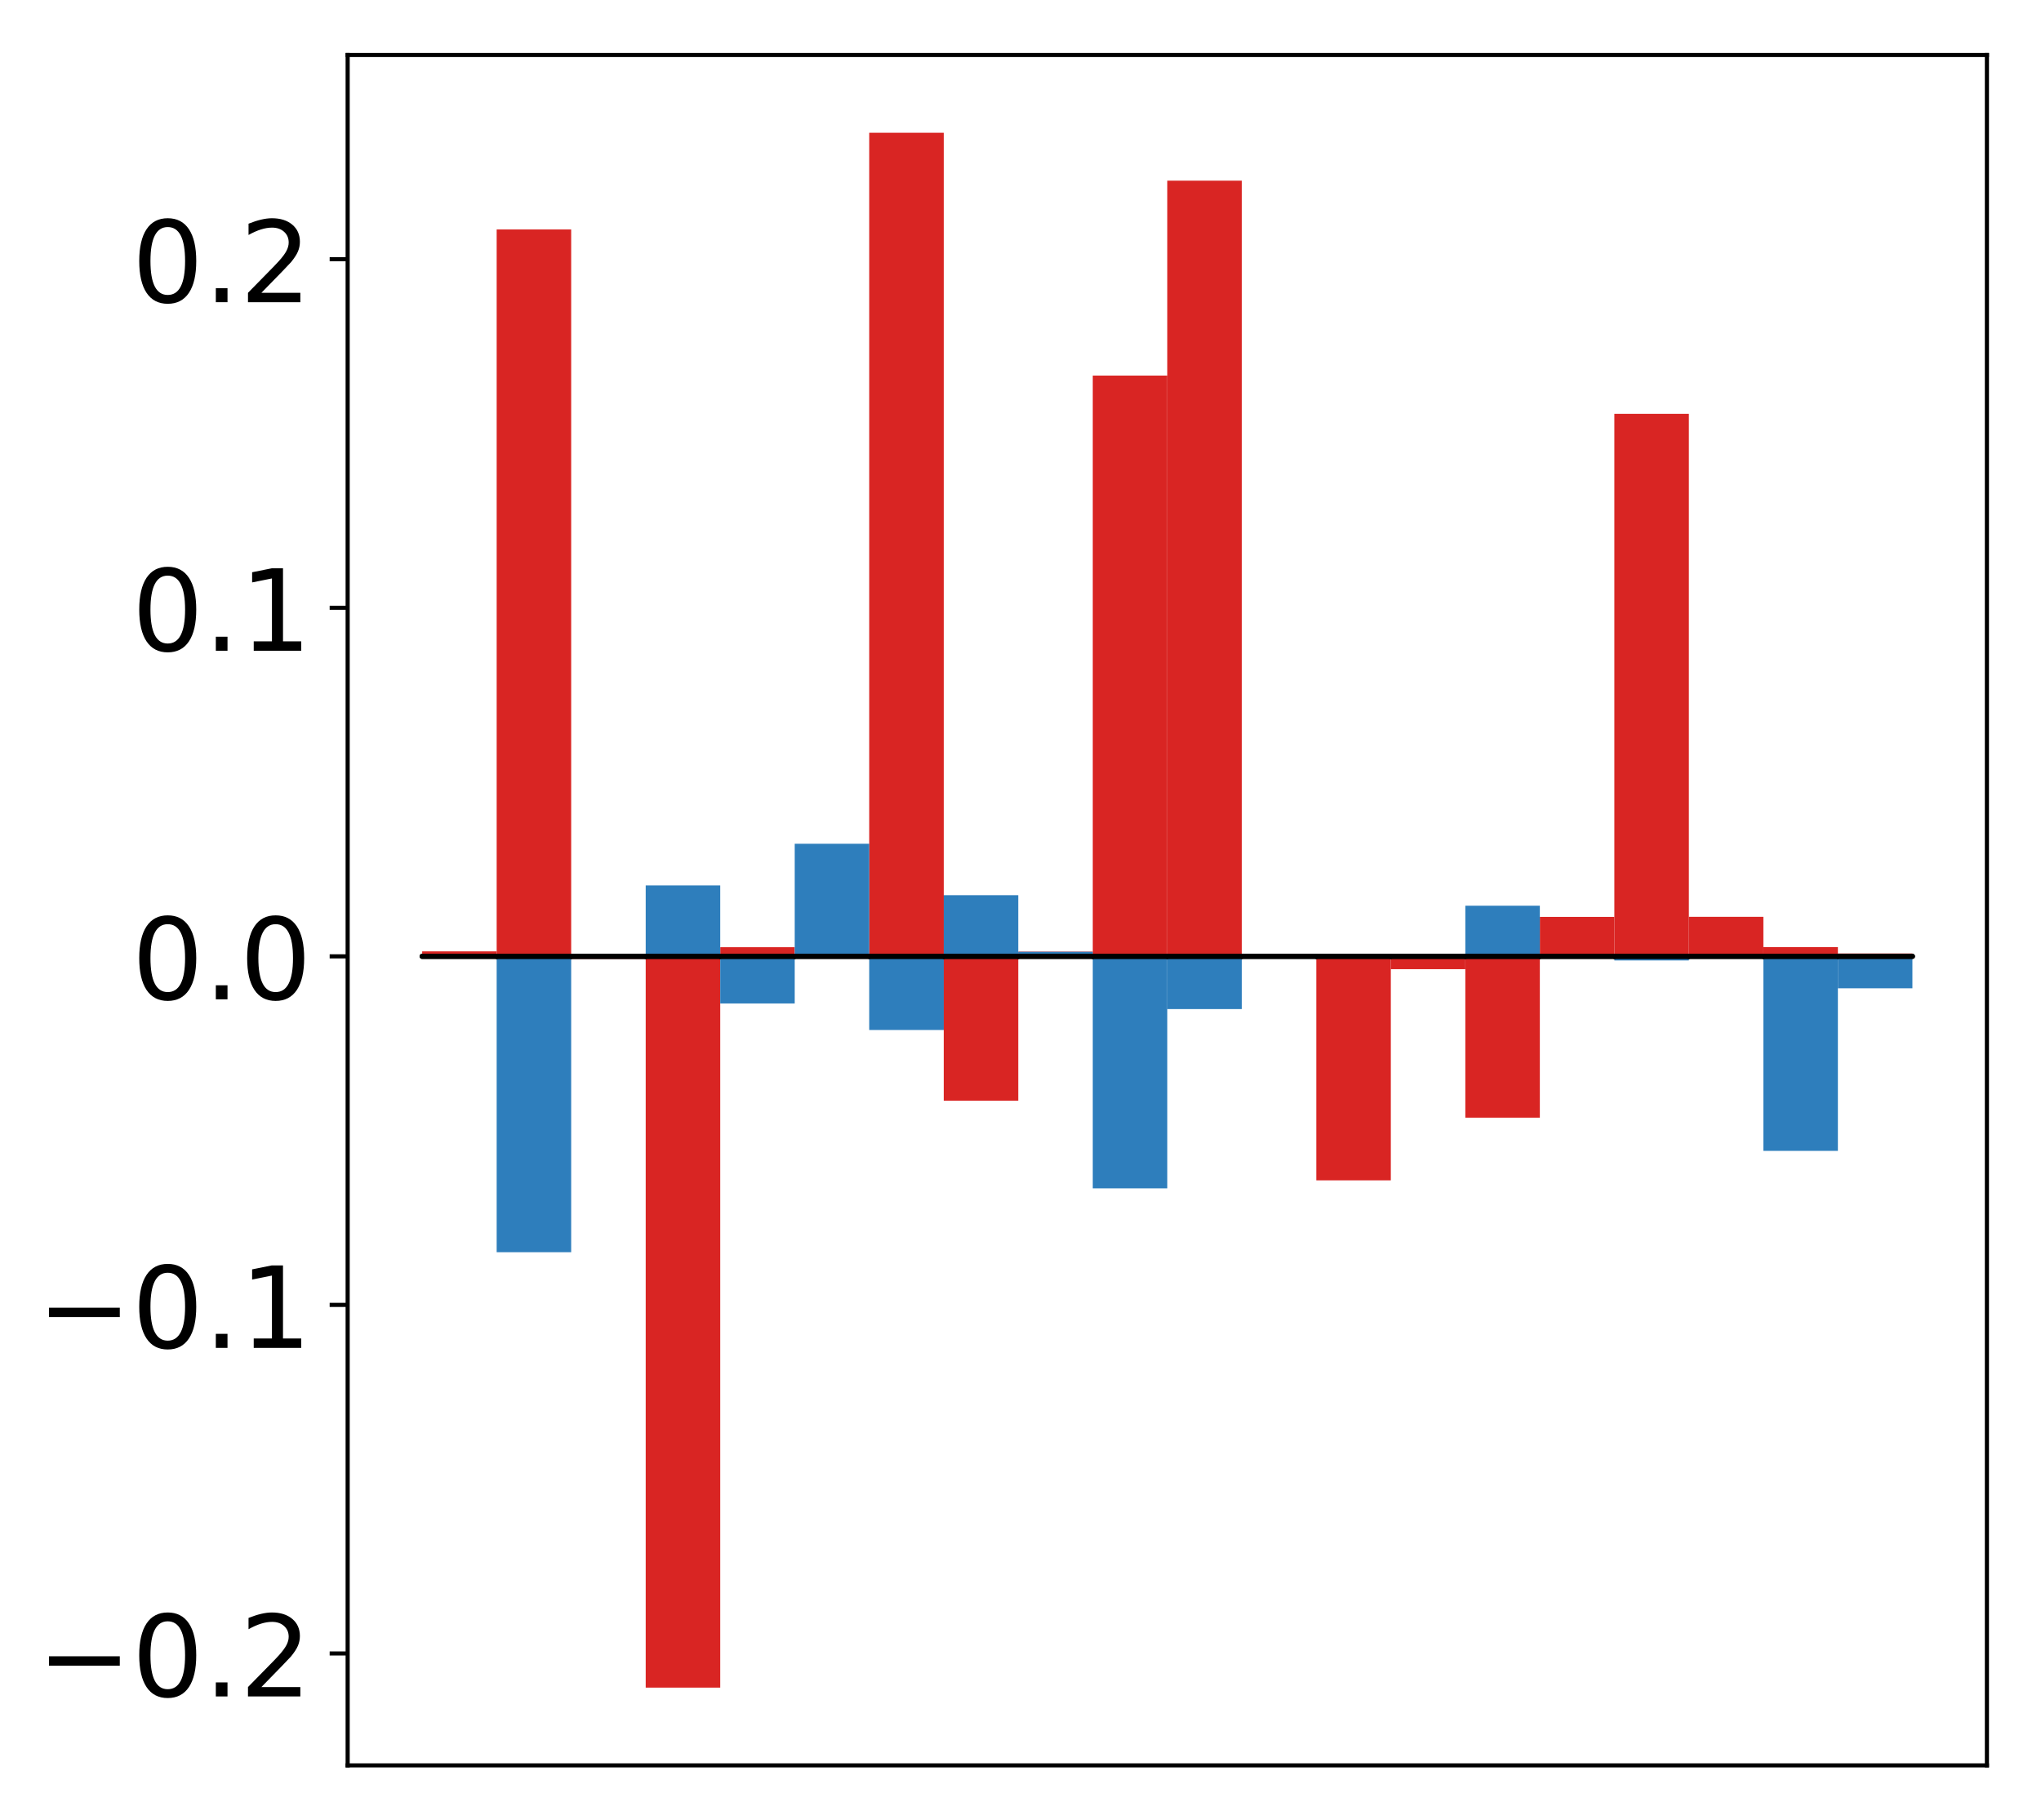<?xml version="1.0" encoding="utf-8" standalone="no"?>
<!DOCTYPE svg PUBLIC "-//W3C//DTD SVG 1.1//EN"
  "http://www.w3.org/Graphics/SVG/1.1/DTD/svg11.dtd">
<!-- Created with matplotlib (http://matplotlib.org/) -->
<svg height="354pt" version="1.1" viewBox="0 0 397 354" width="397pt" xmlns="http://www.w3.org/2000/svg" xmlns:xlink="http://www.w3.org/1999/xlink">
 <defs>
  <style type="text/css">
*{stroke-linecap:butt;stroke-linejoin:round;}
  </style>
 </defs>
 <g id="figure_1">
  <g id="patch_1">
   <path d="M 0 354.04 
L 397.179 354.04 
L 397.179 0 
L 0 0 
z
" style="fill:#ffffff;"/>
  </g>
  <g id="axes_1">
   <g id="patch_2">
    <path d="M 67.622 343.34 
L 386.479 343.34 
L 386.479 10.7 
L 67.622 10.7 
z
" style="fill:#ffffff;"/>
   </g>
   <g id="matplotlib.axis_1"/>
   <g id="matplotlib.axis_2">
    <g id="ytick_1">
     <g id="line2d_1">
      <defs>
       <path d="M 0 0 
L -3.5 0 
" id="m0956d5a667" style="stroke:#000000;stroke-width:0.8;"/>
      </defs>
      <g>
       <use style="stroke:#000000;stroke-width:0.8;" x="67.622" xlink:href="#m0956d5a667" y="321.575"/>
      </g>
     </g>
     <g id="text_1">
      <!-- −0.2 -->
      <defs>
       <path d="M 10.594 35.5 
L 73.188 35.5 
L 73.188 27.203 
L 10.594 27.203 
z
" id="DejaVuSans-2212"/>
       <path d="M 31.781 66.406 
Q 24.172 66.406 20.328 58.906 
Q 16.5 51.422 16.5 36.375 
Q 16.5 21.391 20.328 13.891 
Q 24.172 6.391 31.781 6.391 
Q 39.453 6.391 43.281 13.891 
Q 47.125 21.391 47.125 36.375 
Q 47.125 51.422 43.281 58.906 
Q 39.453 66.406 31.781 66.406 
z
M 31.781 74.219 
Q 44.047 74.219 50.516 64.516 
Q 56.984 54.828 56.984 36.375 
Q 56.984 17.969 50.516 8.266 
Q 44.047 -1.422 31.781 -1.422 
Q 19.531 -1.422 13.062 8.266 
Q 6.594 17.969 6.594 36.375 
Q 6.594 54.828 13.062 64.516 
Q 19.531 74.219 31.781 74.219 
z
" id="DejaVuSans-30"/>
       <path d="M 10.688 12.406 
L 21 12.406 
L 21 0 
L 10.688 0 
z
" id="DejaVuSans-2e"/>
       <path d="M 19.188 8.297 
L 53.609 8.297 
L 53.609 0 
L 7.328 0 
L 7.328 8.297 
Q 12.938 14.109 22.625 23.891 
Q 32.328 33.688 34.812 36.531 
Q 39.547 41.844 41.422 45.531 
Q 43.312 49.219 43.312 52.781 
Q 43.312 58.594 39.234 62.25 
Q 35.156 65.922 28.609 65.922 
Q 23.969 65.922 18.812 64.312 
Q 13.672 62.703 7.812 59.422 
L 7.812 69.391 
Q 13.766 71.781 18.938 73 
Q 24.125 74.219 28.422 74.219 
Q 39.75 74.219 46.484 68.547 
Q 53.219 62.891 53.219 53.422 
Q 53.219 48.922 51.531 44.891 
Q 49.859 40.875 45.406 35.406 
Q 44.188 33.984 37.641 27.219 
Q 31.109 20.453 19.188 8.297 
z
" id="DejaVuSans-32"/>
      </defs>
      <g transform="translate(7.2 329.934)scale(0.22 -0.22)">
       <use xlink:href="#DejaVuSans-2212"/>
       <use x="83.789" xlink:href="#DejaVuSans-30"/>
       <use x="147.412" xlink:href="#DejaVuSans-2e"/>
       <use x="179.199" xlink:href="#DejaVuSans-32"/>
      </g>
     </g>
    </g>
    <g id="ytick_2">
     <g id="line2d_2">
      <g>
       <use style="stroke:#000000;stroke-width:0.8;" x="67.622" xlink:href="#m0956d5a667" y="253.785"/>
      </g>
     </g>
     <g id="text_2">
      <!-- −0.1 -->
      <defs>
       <path d="M 12.406 8.297 
L 28.516 8.297 
L 28.516 63.922 
L 10.984 60.406 
L 10.984 69.391 
L 28.422 72.906 
L 38.281 72.906 
L 38.281 8.297 
L 54.391 8.297 
L 54.391 0 
L 12.406 0 
z
" id="DejaVuSans-31"/>
      </defs>
      <g transform="translate(7.2 262.143)scale(0.22 -0.22)">
       <use xlink:href="#DejaVuSans-2212"/>
       <use x="83.789" xlink:href="#DejaVuSans-30"/>
       <use x="147.412" xlink:href="#DejaVuSans-2e"/>
       <use x="179.199" xlink:href="#DejaVuSans-31"/>
      </g>
     </g>
    </g>
    <g id="ytick_3">
     <g id="line2d_3">
      <g>
       <use style="stroke:#000000;stroke-width:0.8;" x="67.622" xlink:href="#m0956d5a667" y="185.995"/>
      </g>
     </g>
     <g id="text_3">
      <!-- 0.0 -->
      <g transform="translate(25.635 194.353)scale(0.22 -0.22)">
       <use xlink:href="#DejaVuSans-30"/>
       <use x="63.623" xlink:href="#DejaVuSans-2e"/>
       <use x="95.41" xlink:href="#DejaVuSans-30"/>
      </g>
     </g>
    </g>
    <g id="ytick_4">
     <g id="line2d_4">
      <g>
       <use style="stroke:#000000;stroke-width:0.8;" x="67.622" xlink:href="#m0956d5a667" y="118.204"/>
      </g>
     </g>
     <g id="text_4">
      <!-- 0.1 -->
      <g transform="translate(25.635 126.562)scale(0.22 -0.22)">
       <use xlink:href="#DejaVuSans-30"/>
       <use x="63.623" xlink:href="#DejaVuSans-2e"/>
       <use x="95.41" xlink:href="#DejaVuSans-31"/>
      </g>
     </g>
    </g>
    <g id="ytick_5">
     <g id="line2d_5">
      <g>
       <use style="stroke:#000000;stroke-width:0.8;" x="67.622" xlink:href="#m0956d5a667" y="50.414"/>
      </g>
     </g>
     <g id="text_5">
      <!-- 0.2 -->
      <g transform="translate(25.635 58.772)scale(0.22 -0.22)">
       <use xlink:href="#DejaVuSans-30"/>
       <use x="63.623" xlink:href="#DejaVuSans-2e"/>
       <use x="95.41" xlink:href="#DejaVuSans-32"/>
      </g>
     </g>
    </g>
   </g>
   <g id="patch_3">
    <path clip-path="url(#pb2d5a10fdb)" d="M 82.116 185.995 
L 96.609 185.995 
L 96.609 185.026 
L 82.116 185.026 
z
" style="fill:#d92523;"/>
   </g>
   <g id="patch_4">
    <path clip-path="url(#pb2d5a10fdb)" d="M 96.609 185.995 
L 111.103 185.995 
L 111.103 44.626 
L 96.609 44.626 
z
" style="fill:#d92523;"/>
   </g>
   <g id="patch_5">
    <path clip-path="url(#pb2d5a10fdb)" d="M 111.103 185.995 
L 125.596 185.995 
L 125.596 186.495 
L 111.103 186.495 
z
" style="fill:#d92523;"/>
   </g>
   <g id="patch_6">
    <path clip-path="url(#pb2d5a10fdb)" d="M 125.596 185.995 
L 140.09 185.995 
L 140.09 328.22 
L 125.596 328.22 
z
" style="fill:#d92523;"/>
   </g>
   <g id="patch_7">
    <path clip-path="url(#pb2d5a10fdb)" d="M 140.09 185.995 
L 154.583 185.995 
L 154.583 184.219 
L 140.09 184.219 
z
" style="fill:#d92523;"/>
   </g>
   <g id="patch_8">
    <path clip-path="url(#pb2d5a10fdb)" d="M 154.583 185.995 
L 169.077 185.995 
L 169.077 186.355 
L 154.583 186.355 
z
" style="fill:#d92523;"/>
   </g>
   <g id="patch_9">
    <path clip-path="url(#pb2d5a10fdb)" d="M 169.077 185.995 
L 183.57 185.995 
L 183.57 25.82 
L 169.077 25.82 
z
" style="fill:#d92523;"/>
   </g>
   <g id="patch_10">
    <path clip-path="url(#pb2d5a10fdb)" d="M 183.57 185.995 
L 198.064 185.995 
L 198.064 214.077 
L 183.57 214.077 
z
" style="fill:#d92523;"/>
   </g>
   <g id="patch_11">
    <path clip-path="url(#pb2d5a10fdb)" d="M 198.064 185.995 
L 212.557 185.995 
L 212.557 185.083 
L 198.064 185.083 
z
" style="fill:#d92523;"/>
   </g>
   <g id="patch_12">
    <path clip-path="url(#pb2d5a10fdb)" d="M 212.557 185.995 
L 227.051 185.995 
L 227.051 73.046 
L 212.557 73.046 
z
" style="fill:#d92523;"/>
   </g>
   <g id="patch_13">
    <path clip-path="url(#pb2d5a10fdb)" d="M 227.051 185.995 
L 241.544 185.995 
L 241.544 35.137 
L 227.051 35.137 
z
" style="fill:#d92523;"/>
   </g>
   <g id="patch_14">
    <path clip-path="url(#pb2d5a10fdb)" d="M 241.544 185.995 
L 256.038 185.995 
L 256.038 186.037 
L 241.544 186.037 
z
" style="fill:#d92523;"/>
   </g>
   <g id="patch_15">
    <path clip-path="url(#pb2d5a10fdb)" d="M 256.038 185.995 
L 270.531 185.995 
L 270.531 229.561 
L 256.038 229.561 
z
" style="fill:#d92523;"/>
   </g>
   <g id="patch_16">
    <path clip-path="url(#pb2d5a10fdb)" d="M 270.531 185.995 
L 285.025 185.995 
L 285.025 188.49 
L 270.531 188.49 
z
" style="fill:#d92523;"/>
   </g>
   <g id="patch_17">
    <path clip-path="url(#pb2d5a10fdb)" d="M 285.025 185.995 
L 299.518 185.995 
L 299.518 217.371 
L 285.025 217.371 
z
" style="fill:#d92523;"/>
   </g>
   <g id="patch_18">
    <path clip-path="url(#pb2d5a10fdb)" d="M 299.518 185.995 
L 314.012 185.995 
L 314.012 178.324 
L 299.518 178.324 
z
" style="fill:#d92523;"/>
   </g>
   <g id="patch_19">
    <path clip-path="url(#pb2d5a10fdb)" d="M 314.012 185.995 
L 328.505 185.995 
L 328.505 80.486 
L 314.012 80.486 
z
" style="fill:#d92523;"/>
   </g>
   <g id="patch_20">
    <path clip-path="url(#pb2d5a10fdb)" d="M 328.505 185.995 
L 342.999 185.995 
L 342.999 178.309 
L 328.505 178.309 
z
" style="fill:#d92523;"/>
   </g>
   <g id="patch_21">
    <path clip-path="url(#pb2d5a10fdb)" d="M 342.999 185.995 
L 357.492 185.995 
L 357.492 184.196 
L 342.999 184.196 
z
" style="fill:#d92523;"/>
   </g>
   <g id="patch_22">
    <path clip-path="url(#pb2d5a10fdb)" d="M 357.492 185.995 
L 371.986 185.995 
L 371.986 185.436 
L 357.492 185.436 
z
" style="fill:#d92523;"/>
   </g>
   <g id="patch_23">
    <path clip-path="url(#pb2d5a10fdb)" d="M 82.116 185.995 
L 96.609 185.995 
L 96.609 185.794 
L 82.116 185.794 
z
" style="fill:#2e7ebc;"/>
   </g>
   <g id="patch_24">
    <path clip-path="url(#pb2d5a10fdb)" d="M 96.609 185.995 
L 111.103 185.995 
L 111.103 243.536 
L 96.609 243.536 
z
" style="fill:#2e7ebc;"/>
   </g>
   <g id="patch_25">
    <path clip-path="url(#pb2d5a10fdb)" d="M 111.103 185.995 
L 125.596 185.995 
L 125.596 185.889 
L 111.103 185.889 
z
" style="fill:#2e7ebc;"/>
   </g>
   <g id="patch_26">
    <path clip-path="url(#pb2d5a10fdb)" d="M 125.596 185.995 
L 140.09 185.995 
L 140.09 172.204 
L 125.596 172.204 
z
" style="fill:#2e7ebc;"/>
   </g>
   <g id="patch_27">
    <path clip-path="url(#pb2d5a10fdb)" d="M 140.09 185.995 
L 154.583 185.995 
L 154.583 195.16 
L 140.09 195.16 
z
" style="fill:#2e7ebc;"/>
   </g>
   <g id="patch_28">
    <path clip-path="url(#pb2d5a10fdb)" d="M 154.583 185.995 
L 169.077 185.995 
L 169.077 164.1 
L 154.583 164.1 
z
" style="fill:#2e7ebc;"/>
   </g>
   <g id="patch_29">
    <path clip-path="url(#pb2d5a10fdb)" d="M 169.077 185.995 
L 183.57 185.995 
L 183.57 200.318 
L 169.077 200.318 
z
" style="fill:#2e7ebc;"/>
   </g>
   <g id="patch_30">
    <path clip-path="url(#pb2d5a10fdb)" d="M 183.57 185.995 
L 198.064 185.995 
L 198.064 174.102 
L 183.57 174.102 
z
" style="fill:#2e7ebc;"/>
   </g>
   <g id="patch_31">
    <path clip-path="url(#pb2d5a10fdb)" d="M 198.064 185.995 
L 212.557 185.995 
L 212.557 185.108 
L 198.064 185.108 
z
" style="fill:#2e7ebc;"/>
   </g>
   <g id="patch_32">
    <path clip-path="url(#pb2d5a10fdb)" d="M 212.557 185.995 
L 227.051 185.995 
L 227.051 231.119 
L 212.557 231.119 
z
" style="fill:#2e7ebc;"/>
   </g>
   <g id="patch_33">
    <path clip-path="url(#pb2d5a10fdb)" d="M 227.051 185.995 
L 241.544 185.995 
L 241.544 196.252 
L 227.051 196.252 
z
" style="fill:#2e7ebc;"/>
   </g>
   <g id="patch_34">
    <path clip-path="url(#pb2d5a10fdb)" d="M 241.544 185.995 
L 256.038 185.995 
L 256.038 185.987 
L 241.544 185.987 
z
" style="fill:#2e7ebc;"/>
   </g>
   <g id="patch_35">
    <path clip-path="url(#pb2d5a10fdb)" d="M 256.038 185.995 
L 270.531 185.995 
L 270.531 185.864 
L 256.038 185.864 
z
" style="fill:#2e7ebc;"/>
   </g>
   <g id="patch_36">
    <path clip-path="url(#pb2d5a10fdb)" d="M 270.531 185.995 
L 285.025 185.995 
L 285.025 185.826 
L 270.531 185.826 
z
" style="fill:#2e7ebc;"/>
   </g>
   <g id="patch_37">
    <path clip-path="url(#pb2d5a10fdb)" d="M 285.025 185.995 
L 299.518 185.995 
L 299.518 176.15 
L 285.025 176.15 
z
" style="fill:#2e7ebc;"/>
   </g>
   <g id="patch_38">
    <path clip-path="url(#pb2d5a10fdb)" d="M 299.518 185.995 
L 314.012 185.995 
L 314.012 186.03 
L 299.518 186.03 
z
" style="fill:#2e7ebc;"/>
   </g>
   <g id="patch_39">
    <path clip-path="url(#pb2d5a10fdb)" d="M 314.012 185.995 
L 328.505 185.995 
L 328.505 186.794 
L 314.012 186.794 
z
" style="fill:#2e7ebc;"/>
   </g>
   <g id="patch_40">
    <path clip-path="url(#pb2d5a10fdb)" d="M 328.505 185.995 
L 342.999 185.995 
L 342.999 186.108 
L 328.505 186.108 
z
" style="fill:#2e7ebc;"/>
   </g>
   <g id="patch_41">
    <path clip-path="url(#pb2d5a10fdb)" d="M 342.999 185.995 
L 357.492 185.995 
L 357.492 223.83 
L 342.999 223.83 
z
" style="fill:#2e7ebc;"/>
   </g>
   <g id="patch_42">
    <path clip-path="url(#pb2d5a10fdb)" d="M 357.492 185.995 
L 371.986 185.995 
L 371.986 192.209 
L 357.492 192.209 
z
" style="fill:#2e7ebc;"/>
   </g>
   <g id="patch_43">
    <path d="M 67.622 343.34 
L 67.622 10.7 
" style="fill:none;stroke:#000000;stroke-linecap:square;stroke-linejoin:miter;stroke-width:0.8;"/>
   </g>
   <g id="patch_44">
    <path d="M 386.479 343.34 
L 386.479 10.7 
" style="fill:none;stroke:#000000;stroke-linecap:square;stroke-linejoin:miter;stroke-width:0.8;"/>
   </g>
   <g id="patch_45">
    <path d="M 67.622 343.34 
L 386.479 343.34 
" style="fill:none;stroke:#000000;stroke-linecap:square;stroke-linejoin:miter;stroke-width:0.8;"/>
   </g>
   <g id="patch_46">
    <path d="M 67.622 10.7 
L 386.479 10.7 
" style="fill:none;stroke:#000000;stroke-linecap:square;stroke-linejoin:miter;stroke-width:0.8;"/>
   </g>
   <g id="patch_47">
    <path clip-path="url(#pb2d5a10fdb)" d="M 82.116 185.995 
L 96.609 185.995 
L 96.609 185.995 
L 82.116 185.995 
z
" style="fill:none;stroke:#000000;stroke-linejoin:miter;"/>
   </g>
   <g id="patch_48">
    <path clip-path="url(#pb2d5a10fdb)" d="M 96.609 185.995 
L 111.103 185.995 
L 111.103 185.995 
L 96.609 185.995 
z
" style="fill:none;stroke:#000000;stroke-linejoin:miter;"/>
   </g>
   <g id="patch_49">
    <path clip-path="url(#pb2d5a10fdb)" d="M 111.103 185.995 
L 125.596 185.995 
L 125.596 185.995 
L 111.103 185.995 
z
" style="fill:none;stroke:#000000;stroke-linejoin:miter;"/>
   </g>
   <g id="patch_50">
    <path clip-path="url(#pb2d5a10fdb)" d="M 125.596 185.995 
L 140.09 185.995 
L 140.09 185.995 
L 125.596 185.995 
z
" style="fill:none;stroke:#000000;stroke-linejoin:miter;"/>
   </g>
   <g id="patch_51">
    <path clip-path="url(#pb2d5a10fdb)" d="M 140.09 185.995 
L 154.583 185.995 
L 154.583 185.995 
L 140.09 185.995 
z
" style="fill:none;stroke:#000000;stroke-linejoin:miter;"/>
   </g>
   <g id="patch_52">
    <path clip-path="url(#pb2d5a10fdb)" d="M 154.583 185.995 
L 169.077 185.995 
L 169.077 185.995 
L 154.583 185.995 
z
" style="fill:none;stroke:#000000;stroke-linejoin:miter;"/>
   </g>
   <g id="patch_53">
    <path clip-path="url(#pb2d5a10fdb)" d="M 169.077 185.995 
L 183.57 185.995 
L 183.57 185.995 
L 169.077 185.995 
z
" style="fill:none;stroke:#000000;stroke-linejoin:miter;"/>
   </g>
   <g id="patch_54">
    <path clip-path="url(#pb2d5a10fdb)" d="M 183.57 185.995 
L 198.064 185.995 
L 198.064 185.995 
L 183.57 185.995 
z
" style="fill:none;stroke:#000000;stroke-linejoin:miter;"/>
   </g>
   <g id="patch_55">
    <path clip-path="url(#pb2d5a10fdb)" d="M 198.064 185.995 
L 212.557 185.995 
L 212.557 185.995 
L 198.064 185.995 
z
" style="fill:none;stroke:#000000;stroke-linejoin:miter;"/>
   </g>
   <g id="patch_56">
    <path clip-path="url(#pb2d5a10fdb)" d="M 212.557 185.995 
L 227.051 185.995 
L 227.051 185.995 
L 212.557 185.995 
z
" style="fill:none;stroke:#000000;stroke-linejoin:miter;"/>
   </g>
   <g id="patch_57">
    <path clip-path="url(#pb2d5a10fdb)" d="M 227.051 185.995 
L 241.544 185.995 
L 241.544 185.995 
L 227.051 185.995 
z
" style="fill:none;stroke:#000000;stroke-linejoin:miter;"/>
   </g>
   <g id="patch_58">
    <path clip-path="url(#pb2d5a10fdb)" d="M 241.544 185.995 
L 256.038 185.995 
L 256.038 185.995 
L 241.544 185.995 
z
" style="fill:none;stroke:#000000;stroke-linejoin:miter;"/>
   </g>
   <g id="patch_59">
    <path clip-path="url(#pb2d5a10fdb)" d="M 256.038 185.995 
L 270.531 185.995 
L 270.531 185.995 
L 256.038 185.995 
z
" style="fill:none;stroke:#000000;stroke-linejoin:miter;"/>
   </g>
   <g id="patch_60">
    <path clip-path="url(#pb2d5a10fdb)" d="M 270.531 185.995 
L 285.025 185.995 
L 285.025 185.995 
L 270.531 185.995 
z
" style="fill:none;stroke:#000000;stroke-linejoin:miter;"/>
   </g>
   <g id="patch_61">
    <path clip-path="url(#pb2d5a10fdb)" d="M 285.025 185.995 
L 299.518 185.995 
L 299.518 185.995 
L 285.025 185.995 
z
" style="fill:none;stroke:#000000;stroke-linejoin:miter;"/>
   </g>
   <g id="patch_62">
    <path clip-path="url(#pb2d5a10fdb)" d="M 299.518 185.995 
L 314.012 185.995 
L 314.012 185.995 
L 299.518 185.995 
z
" style="fill:none;stroke:#000000;stroke-linejoin:miter;"/>
   </g>
   <g id="patch_63">
    <path clip-path="url(#pb2d5a10fdb)" d="M 314.012 185.995 
L 328.505 185.995 
L 328.505 185.995 
L 314.012 185.995 
z
" style="fill:none;stroke:#000000;stroke-linejoin:miter;"/>
   </g>
   <g id="patch_64">
    <path clip-path="url(#pb2d5a10fdb)" d="M 328.505 185.995 
L 342.999 185.995 
L 342.999 185.995 
L 328.505 185.995 
z
" style="fill:none;stroke:#000000;stroke-linejoin:miter;"/>
   </g>
   <g id="patch_65">
    <path clip-path="url(#pb2d5a10fdb)" d="M 342.999 185.995 
L 357.492 185.995 
L 357.492 185.995 
L 342.999 185.995 
z
" style="fill:none;stroke:#000000;stroke-linejoin:miter;"/>
   </g>
   <g id="patch_66">
    <path clip-path="url(#pb2d5a10fdb)" d="M 357.492 185.995 
L 371.986 185.995 
L 371.986 185.995 
L 357.492 185.995 
z
" style="fill:none;stroke:#000000;stroke-linejoin:miter;"/>
   </g>
   <g id="patch_67">
    <path clip-path="url(#pb2d5a10fdb)" d="M 82.116 185.995 
L 96.609 185.995 
L 96.609 185.995 
L 82.116 185.995 
z
" style="fill:none;stroke:#000000;stroke-linejoin:miter;"/>
   </g>
   <g id="patch_68">
    <path clip-path="url(#pb2d5a10fdb)" d="M 96.609 185.995 
L 111.103 185.995 
L 111.103 185.995 
L 96.609 185.995 
z
" style="fill:none;stroke:#000000;stroke-linejoin:miter;"/>
   </g>
   <g id="patch_69">
    <path clip-path="url(#pb2d5a10fdb)" d="M 111.103 185.995 
L 125.596 185.995 
L 125.596 185.995 
L 111.103 185.995 
z
" style="fill:none;stroke:#000000;stroke-linejoin:miter;"/>
   </g>
   <g id="patch_70">
    <path clip-path="url(#pb2d5a10fdb)" d="M 125.596 185.995 
L 140.09 185.995 
L 140.09 185.995 
L 125.596 185.995 
z
" style="fill:none;stroke:#000000;stroke-linejoin:miter;"/>
   </g>
   <g id="patch_71">
    <path clip-path="url(#pb2d5a10fdb)" d="M 140.09 185.995 
L 154.583 185.995 
L 154.583 185.995 
L 140.09 185.995 
z
" style="fill:none;stroke:#000000;stroke-linejoin:miter;"/>
   </g>
   <g id="patch_72">
    <path clip-path="url(#pb2d5a10fdb)" d="M 154.583 185.995 
L 169.077 185.995 
L 169.077 185.995 
L 154.583 185.995 
z
" style="fill:none;stroke:#000000;stroke-linejoin:miter;"/>
   </g>
   <g id="patch_73">
    <path clip-path="url(#pb2d5a10fdb)" d="M 169.077 185.995 
L 183.57 185.995 
L 183.57 185.995 
L 169.077 185.995 
z
" style="fill:none;stroke:#000000;stroke-linejoin:miter;"/>
   </g>
   <g id="patch_74">
    <path clip-path="url(#pb2d5a10fdb)" d="M 183.57 185.995 
L 198.064 185.995 
L 198.064 185.995 
L 183.57 185.995 
z
" style="fill:none;stroke:#000000;stroke-linejoin:miter;"/>
   </g>
   <g id="patch_75">
    <path clip-path="url(#pb2d5a10fdb)" d="M 198.064 185.995 
L 212.557 185.995 
L 212.557 185.995 
L 198.064 185.995 
z
" style="fill:none;stroke:#000000;stroke-linejoin:miter;"/>
   </g>
   <g id="patch_76">
    <path clip-path="url(#pb2d5a10fdb)" d="M 212.557 185.995 
L 227.051 185.995 
L 227.051 185.995 
L 212.557 185.995 
z
" style="fill:none;stroke:#000000;stroke-linejoin:miter;"/>
   </g>
   <g id="patch_77">
    <path clip-path="url(#pb2d5a10fdb)" d="M 227.051 185.995 
L 241.544 185.995 
L 241.544 185.995 
L 227.051 185.995 
z
" style="fill:none;stroke:#000000;stroke-linejoin:miter;"/>
   </g>
   <g id="patch_78">
    <path clip-path="url(#pb2d5a10fdb)" d="M 241.544 185.995 
L 256.038 185.995 
L 256.038 185.995 
L 241.544 185.995 
z
" style="fill:none;stroke:#000000;stroke-linejoin:miter;"/>
   </g>
   <g id="patch_79">
    <path clip-path="url(#pb2d5a10fdb)" d="M 256.038 185.995 
L 270.531 185.995 
L 270.531 185.995 
L 256.038 185.995 
z
" style="fill:none;stroke:#000000;stroke-linejoin:miter;"/>
   </g>
   <g id="patch_80">
    <path clip-path="url(#pb2d5a10fdb)" d="M 270.531 185.995 
L 285.025 185.995 
L 285.025 185.995 
L 270.531 185.995 
z
" style="fill:none;stroke:#000000;stroke-linejoin:miter;"/>
   </g>
   <g id="patch_81">
    <path clip-path="url(#pb2d5a10fdb)" d="M 285.025 185.995 
L 299.518 185.995 
L 299.518 185.995 
L 285.025 185.995 
z
" style="fill:none;stroke:#000000;stroke-linejoin:miter;"/>
   </g>
   <g id="patch_82">
    <path clip-path="url(#pb2d5a10fdb)" d="M 299.518 185.995 
L 314.012 185.995 
L 314.012 185.995 
L 299.518 185.995 
z
" style="fill:none;stroke:#000000;stroke-linejoin:miter;"/>
   </g>
   <g id="patch_83">
    <path clip-path="url(#pb2d5a10fdb)" d="M 314.012 185.995 
L 328.505 185.995 
L 328.505 185.995 
L 314.012 185.995 
z
" style="fill:none;stroke:#000000;stroke-linejoin:miter;"/>
   </g>
   <g id="patch_84">
    <path clip-path="url(#pb2d5a10fdb)" d="M 328.505 185.995 
L 342.999 185.995 
L 342.999 185.995 
L 328.505 185.995 
z
" style="fill:none;stroke:#000000;stroke-linejoin:miter;"/>
   </g>
   <g id="patch_85">
    <path clip-path="url(#pb2d5a10fdb)" d="M 342.999 185.995 
L 357.492 185.995 
L 357.492 185.995 
L 342.999 185.995 
z
" style="fill:none;stroke:#000000;stroke-linejoin:miter;"/>
   </g>
   <g id="patch_86">
    <path clip-path="url(#pb2d5a10fdb)" d="M 357.492 185.995 
L 371.986 185.995 
L 371.986 185.995 
L 357.492 185.995 
z
" style="fill:none;stroke:#000000;stroke-linejoin:miter;"/>
   </g>
  </g>
 </g>
 <defs>
  <clipPath id="pb2d5a10fdb">
   <rect height="332.64" width="318.857" x="67.622" y="10.7"/>
  </clipPath>
 </defs>
</svg>
